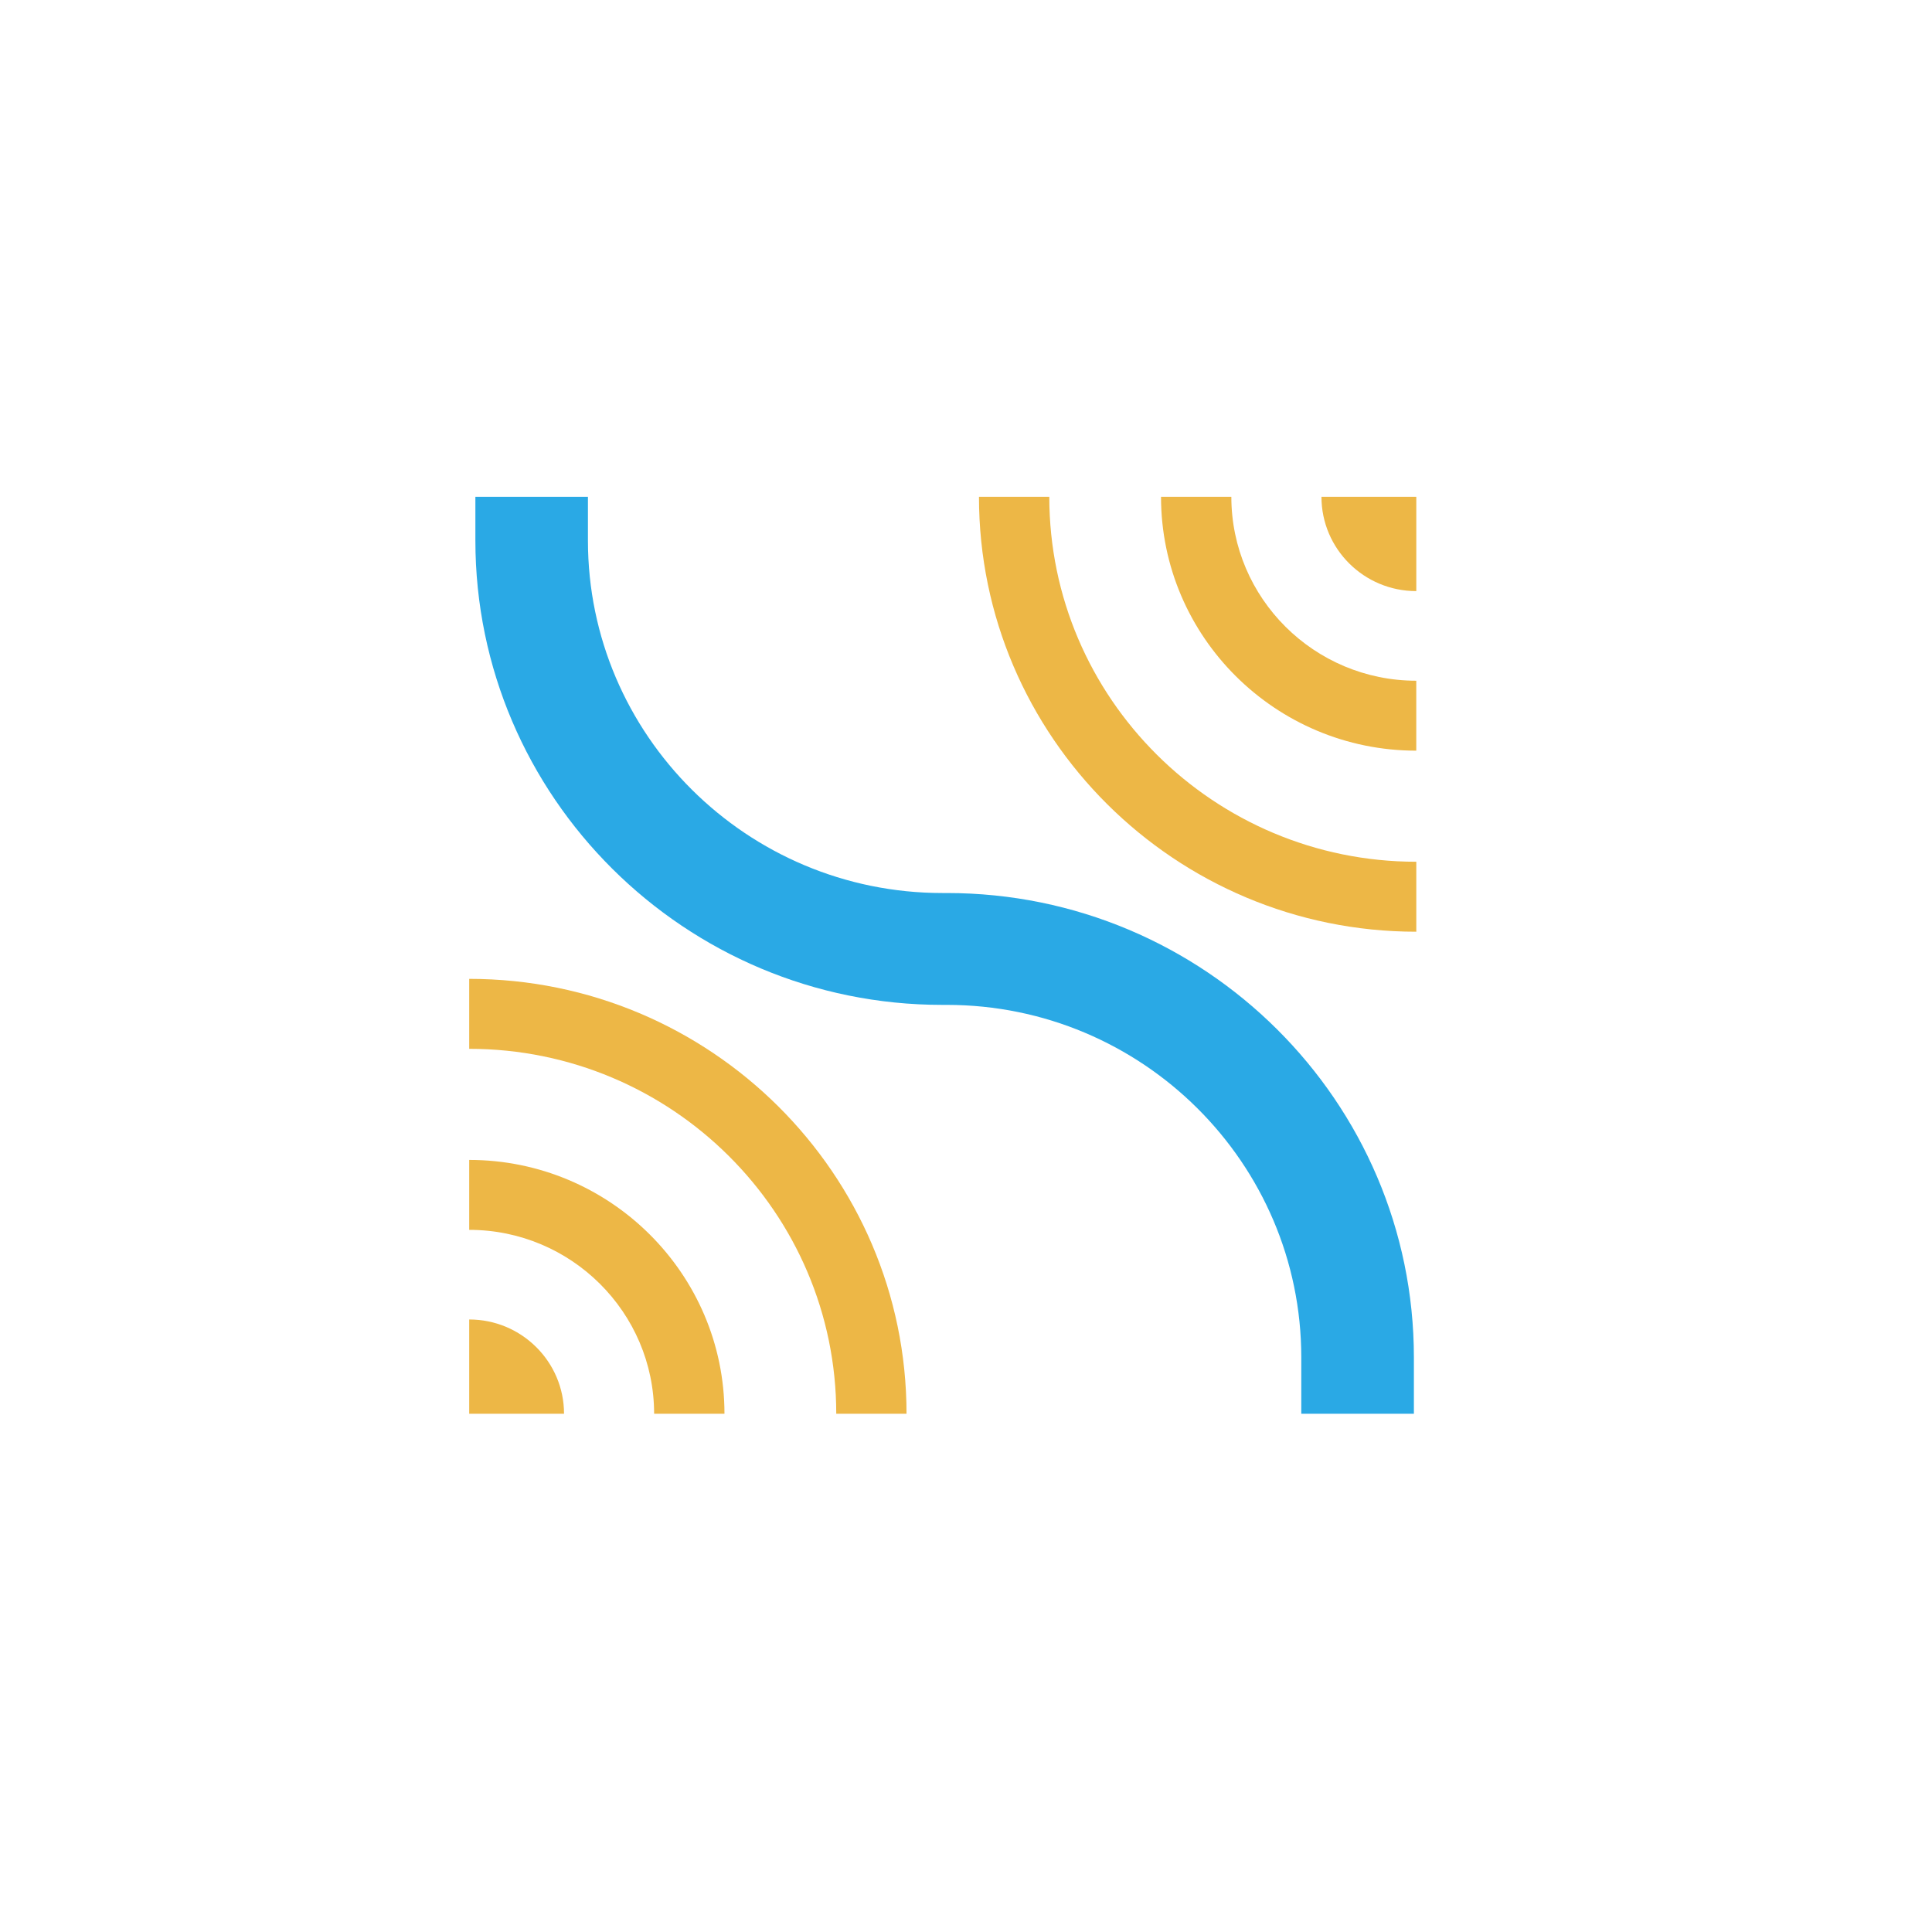 <svg width="70" height="70" viewBox="0 0 70 70" fill="none" xmlns="http://www.w3.org/2000/svg">
<g clip-path="url(#clip0_244_2396)">
<path d="M20.436 51.224H17V47.807C18.896 47.807 20.436 49.338 20.436 51.224Z" fill="#EDB746"/>
<path d="M26.249 51.224H23.7C23.7 47.551 20.695 44.56 17 44.56V42.026C22.1 42.026 26.249 46.152 26.249 51.224Z" fill="#EDB746"/>
<path d="M32.847 51.224H30.299C30.299 43.931 24.335 38.001 17 38.001V35.466C25.737 35.466 32.845 42.535 32.845 51.224H32.847Z" fill="#EDB746"/>
<path d="M51.225 51.224H47.148V49.181C47.148 42.14 41.388 36.409 34.305 36.409H34.142C24.814 36.412 17.224 28.863 17.224 19.584V18H21.302V19.584C21.302 26.625 27.062 32.356 34.145 32.356H34.308C43.636 32.356 51.228 39.904 51.228 49.184V51.227L51.225 51.224Z" fill="#2AA9E5"/>
<path d="M47.879 18H51.315V21.417C49.418 21.417 47.879 19.886 47.879 18Z" fill="#EDB746"/>
<path d="M51.314 27.198C46.215 27.198 42.066 23.072 42.066 18H44.614C44.614 21.675 47.619 24.664 51.314 24.664V27.198Z" fill="#EDB746"/>
<path d="M51.315 33.758C42.578 33.758 35.47 26.689 35.47 18H38.018C38.018 25.292 43.982 31.223 51.315 31.223V33.758Z" fill="#EDB746"/>
</g>
<defs>
<clipPath id="clip0_244_2396">
<rect width="36" height="33.75" fill="white" transform="translate(17 18)"/>
</clipPath>
</defs>
</svg>

